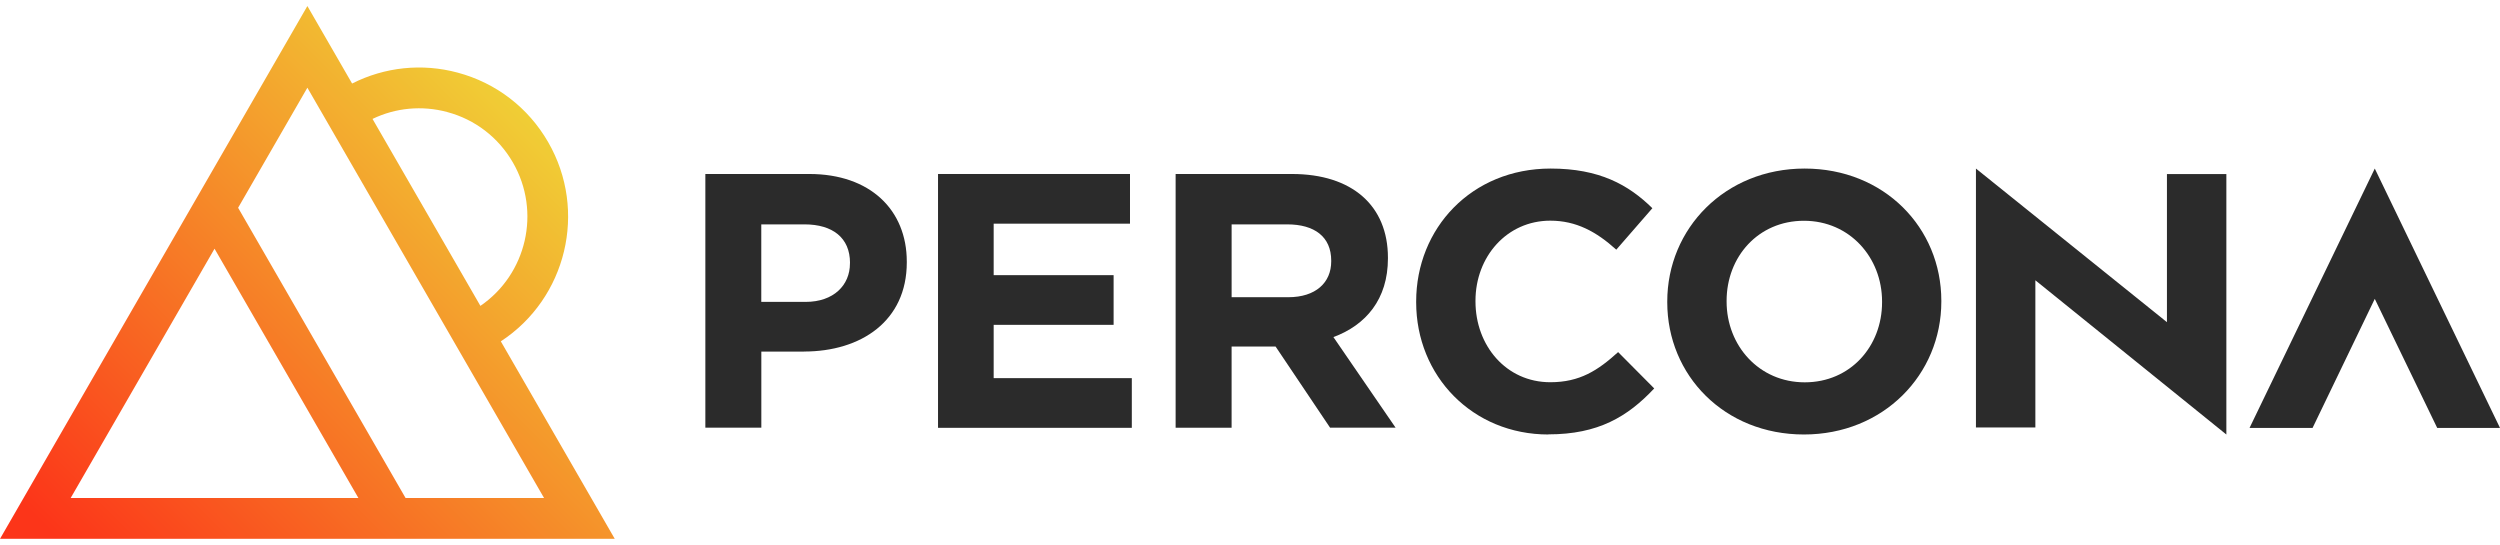 <svg width="156" height="34" viewBox="0 0 156 34" fill="none" xmlns="http://www.w3.org/2000/svg">
<g clip-path="url(#clip0_145_4556)">
<path d="M50.16 21.94H47.507V26.687H44.014V10.857H50.504C54.292 10.857 56.584 13.093 56.584 16.329V16.373C56.584 20.037 53.727 21.936 50.165 21.936L50.16 21.94ZM53.04 16.398C53.04 14.837 51.952 14.001 50.204 14.001H47.504V18.838H50.271C52.018 18.838 53.037 17.797 53.037 16.441V16.397H53.041L53.04 16.398Z" fill="#2B2B2B"/>
<path d="M58.533 26.689V10.857H70.512V13.957H62.005V17.17H69.489V20.27H62.005V23.596H70.625V26.696H58.533V26.687V26.689Z" fill="#2B2B2B"/>
<path d="M82.998 26.689L79.596 21.623H76.852V26.689H73.359V10.857H80.618C84.363 10.857 86.607 12.825 86.607 16.082V16.125C86.607 18.68 85.225 20.288 83.205 21.034L87.085 26.687H82.996L82.998 26.689ZM83.068 16.264C83.068 14.773 82.023 14.001 80.324 14.001H76.853V18.546H80.393C82.094 18.546 83.068 17.64 83.068 16.309V16.265V16.264Z" fill="#2B2B2B"/>
<path d="M96.62 27.112C91.887 27.112 88.369 23.468 88.369 18.86V18.814C88.369 14.253 91.815 10.518 96.761 10.518C99.795 10.518 101.613 11.524 103.108 12.992L100.856 15.58C99.613 14.455 98.352 13.77 96.739 13.77C94.029 13.77 92.07 16.015 92.07 18.766V18.811C92.07 21.562 93.979 23.851 96.739 23.851C98.577 23.851 99.705 23.118 100.971 21.971L103.223 24.238C101.565 26.005 99.727 27.104 96.624 27.104L96.62 27.112Z" fill="#2B2B2B"/>
<path d="M112.566 27.112C107.6 27.112 104.037 23.422 104.037 18.86V18.814C104.037 14.253 107.647 10.518 112.609 10.518C117.571 10.518 121.139 14.208 121.139 18.77V18.816C121.139 23.377 117.529 27.112 112.565 27.112H112.566ZM117.441 18.816C117.441 16.065 115.418 13.776 112.566 13.776C109.715 13.776 107.74 16.021 107.74 18.772V18.817C107.74 21.568 109.763 23.857 112.615 23.857C115.466 23.857 117.441 21.612 117.441 18.861V18.816Z" fill="#2B2B2B"/>
<path d="M140.372 26.701L148.186 10.518L156 26.703H152.082L148.186 18.649L144.304 26.703H140.372V26.701Z" fill="#2B2B2B"/>
<path d="M138.925 10.862V27.114L127.007 17.49V26.674H123.299V10.518L135.217 20.103V10.861H138.925V10.862Z" fill="#2B2B2B"/>
<path d="M31.251 21.3C35.343 18.622 36.682 13.161 34.206 8.87C32.965 6.717 30.959 5.175 28.559 4.532C26.337 3.935 24.014 4.179 21.971 5.212L19.18 0.377L13.389 10.417L0 33.623H38.361L31.251 21.3ZM27.904 6.991C29.648 7.456 31.1 8.576 32.004 10.137C33.782 13.215 32.858 17.116 29.977 19.087L23.245 7.42C24.695 6.722 26.331 6.57 27.904 6.989V6.991ZM19.18 5.473L33.95 31.076H25.308L14.858 12.965L19.18 5.473ZM4.411 31.074L13.387 15.518L22.364 31.074H4.411Z" fill="url(#paint0_linear_145_4556)"/>
</g>
<defs>
<linearGradient id="paint0_linear_145_4556" x1="7.86" y1="37.893" x2="36.353" y2="9.424" gradientUnits="userSpaceOnUse">
<stop stop-color="#FC3519"/>
<stop offset="1" stop-color="#F0D136"/>
</linearGradient>
<clipPath id="clip0_145_4556">
<rect width="156" height="33.246" fill="white" transform="translate(0 0.377)"/>
</clipPath>
</defs>
</svg>
